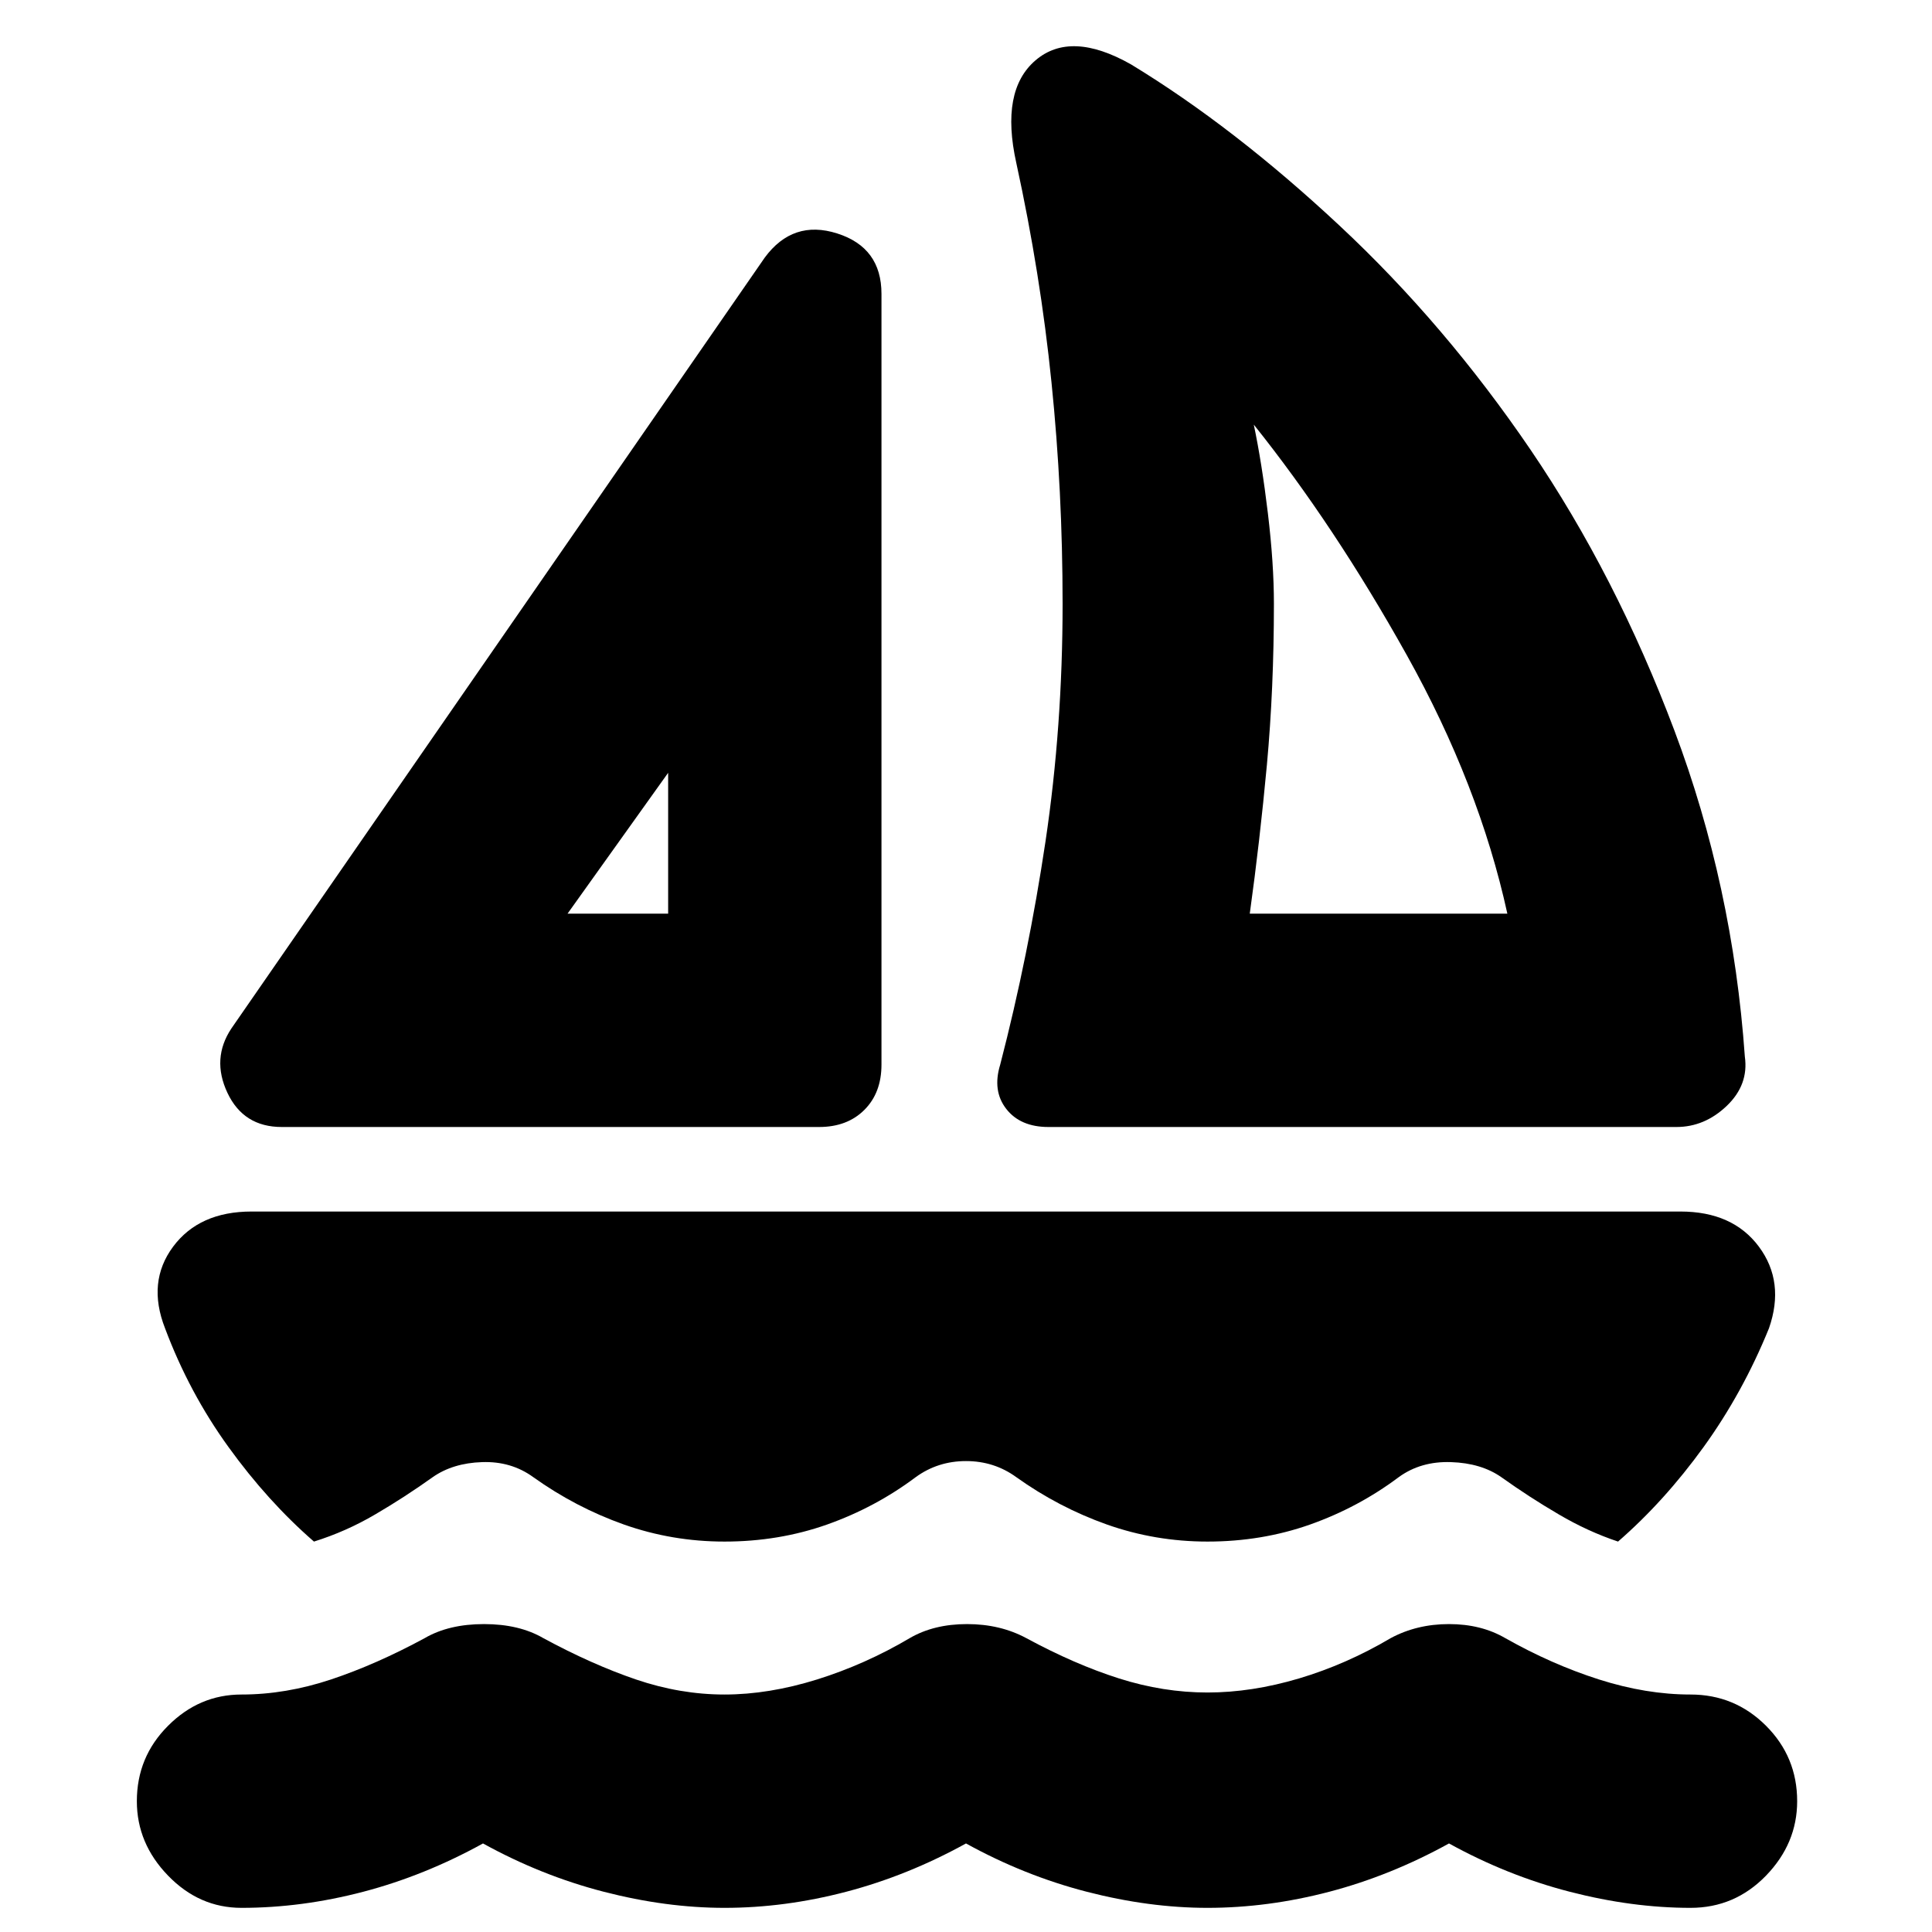 <svg xmlns="http://www.w3.org/2000/svg" height="24" width="24"><path d="M3.5 14q-.475 0-.675-.425-.2-.425.05-.8L9.5 3.2q.35-.475.9-.3t.55.75v9.575q0 .35-.212.562-.213.213-.563.213Zm3.55-2.65H8.3V9.6Zm5.375 1.875q.35-1.35.563-2.775.212-1.425.212-2.95 0-1.4-.138-2.75-.137-1.35-.437-2.725-.2-.9.238-1.275Q13.3.375 14.05.8q1.275.775 2.587 2 1.313 1.225 2.376 2.787Q20.075 7.15 20.8 9.075q.725 1.925.875 4.05.05.35-.225.613-.275.262-.625.262h-7.8q-.35 0-.525-.225-.175-.225-.075-.55Zm3.1-1.875h3.2q-.35-1.6-1.25-3.213-.9-1.612-1.9-2.862.1.475.175 1.1.075.625.075 1.125 0 1.05-.087 2-.088.95-.213 1.85Zm-4.15 7q-.5.375-1.1.588-.6.212-1.275.212-.65 0-1.25-.212-.6-.213-1.125-.588-.275-.2-.637-.187-.363.012-.613.187-.35.25-.713.462-.362.213-.762.338-.575-.5-1.062-1.175Q2.35 17.3 2.05 16.5q-.225-.575.1-1.013.325-.437.975-.437h17.75q.65 0 .975.437.325.438.125 1.013-.325.8-.812 1.475-.488.675-1.063 1.175-.375-.125-.737-.338-.363-.212-.713-.462-.25-.175-.625-.187-.375-.013-.65.187-.5.375-1.1.588-.6.212-1.275.212-.65 0-1.25-.212-.6-.213-1.125-.588-.275-.2-.625-.2t-.625.2ZM3 23.7q.75 0 1.513-.2.762-.2 1.487-.6.725.4 1.5.6.775.2 1.5.2.75 0 1.512-.2.763-.2 1.488-.6.725.4 1.5.6.775.2 1.5.2.75 0 1.513-.2.762-.2 1.487-.6.725.4 1.5.6.775.2 1.5.2.55 0 .938-.4.387-.4.387-.925 0-.55-.387-.937-.388-.388-.938-.388-.55 0-1.137-.187-.588-.188-1.163-.513-.3-.175-.7-.175-.4 0-.725.175-.55.325-1.137.5-.588.175-1.138.175-.55 0-1.1-.175t-1.15-.5q-.325-.175-.737-.175-.413 0-.713.175-.55.325-1.15.513-.6.187-1.15.187-.55 0-1.1-.187-.55-.188-1.15-.513-.3-.175-.737-.175-.438 0-.738.175-.6.325-1.163.513-.562.187-1.112.187-.525 0-.912.388-.388.387-.388.937 0 .525.388.925.387.4.912.4Zm5.3-12.35Zm7.2 0Z"/></svg>